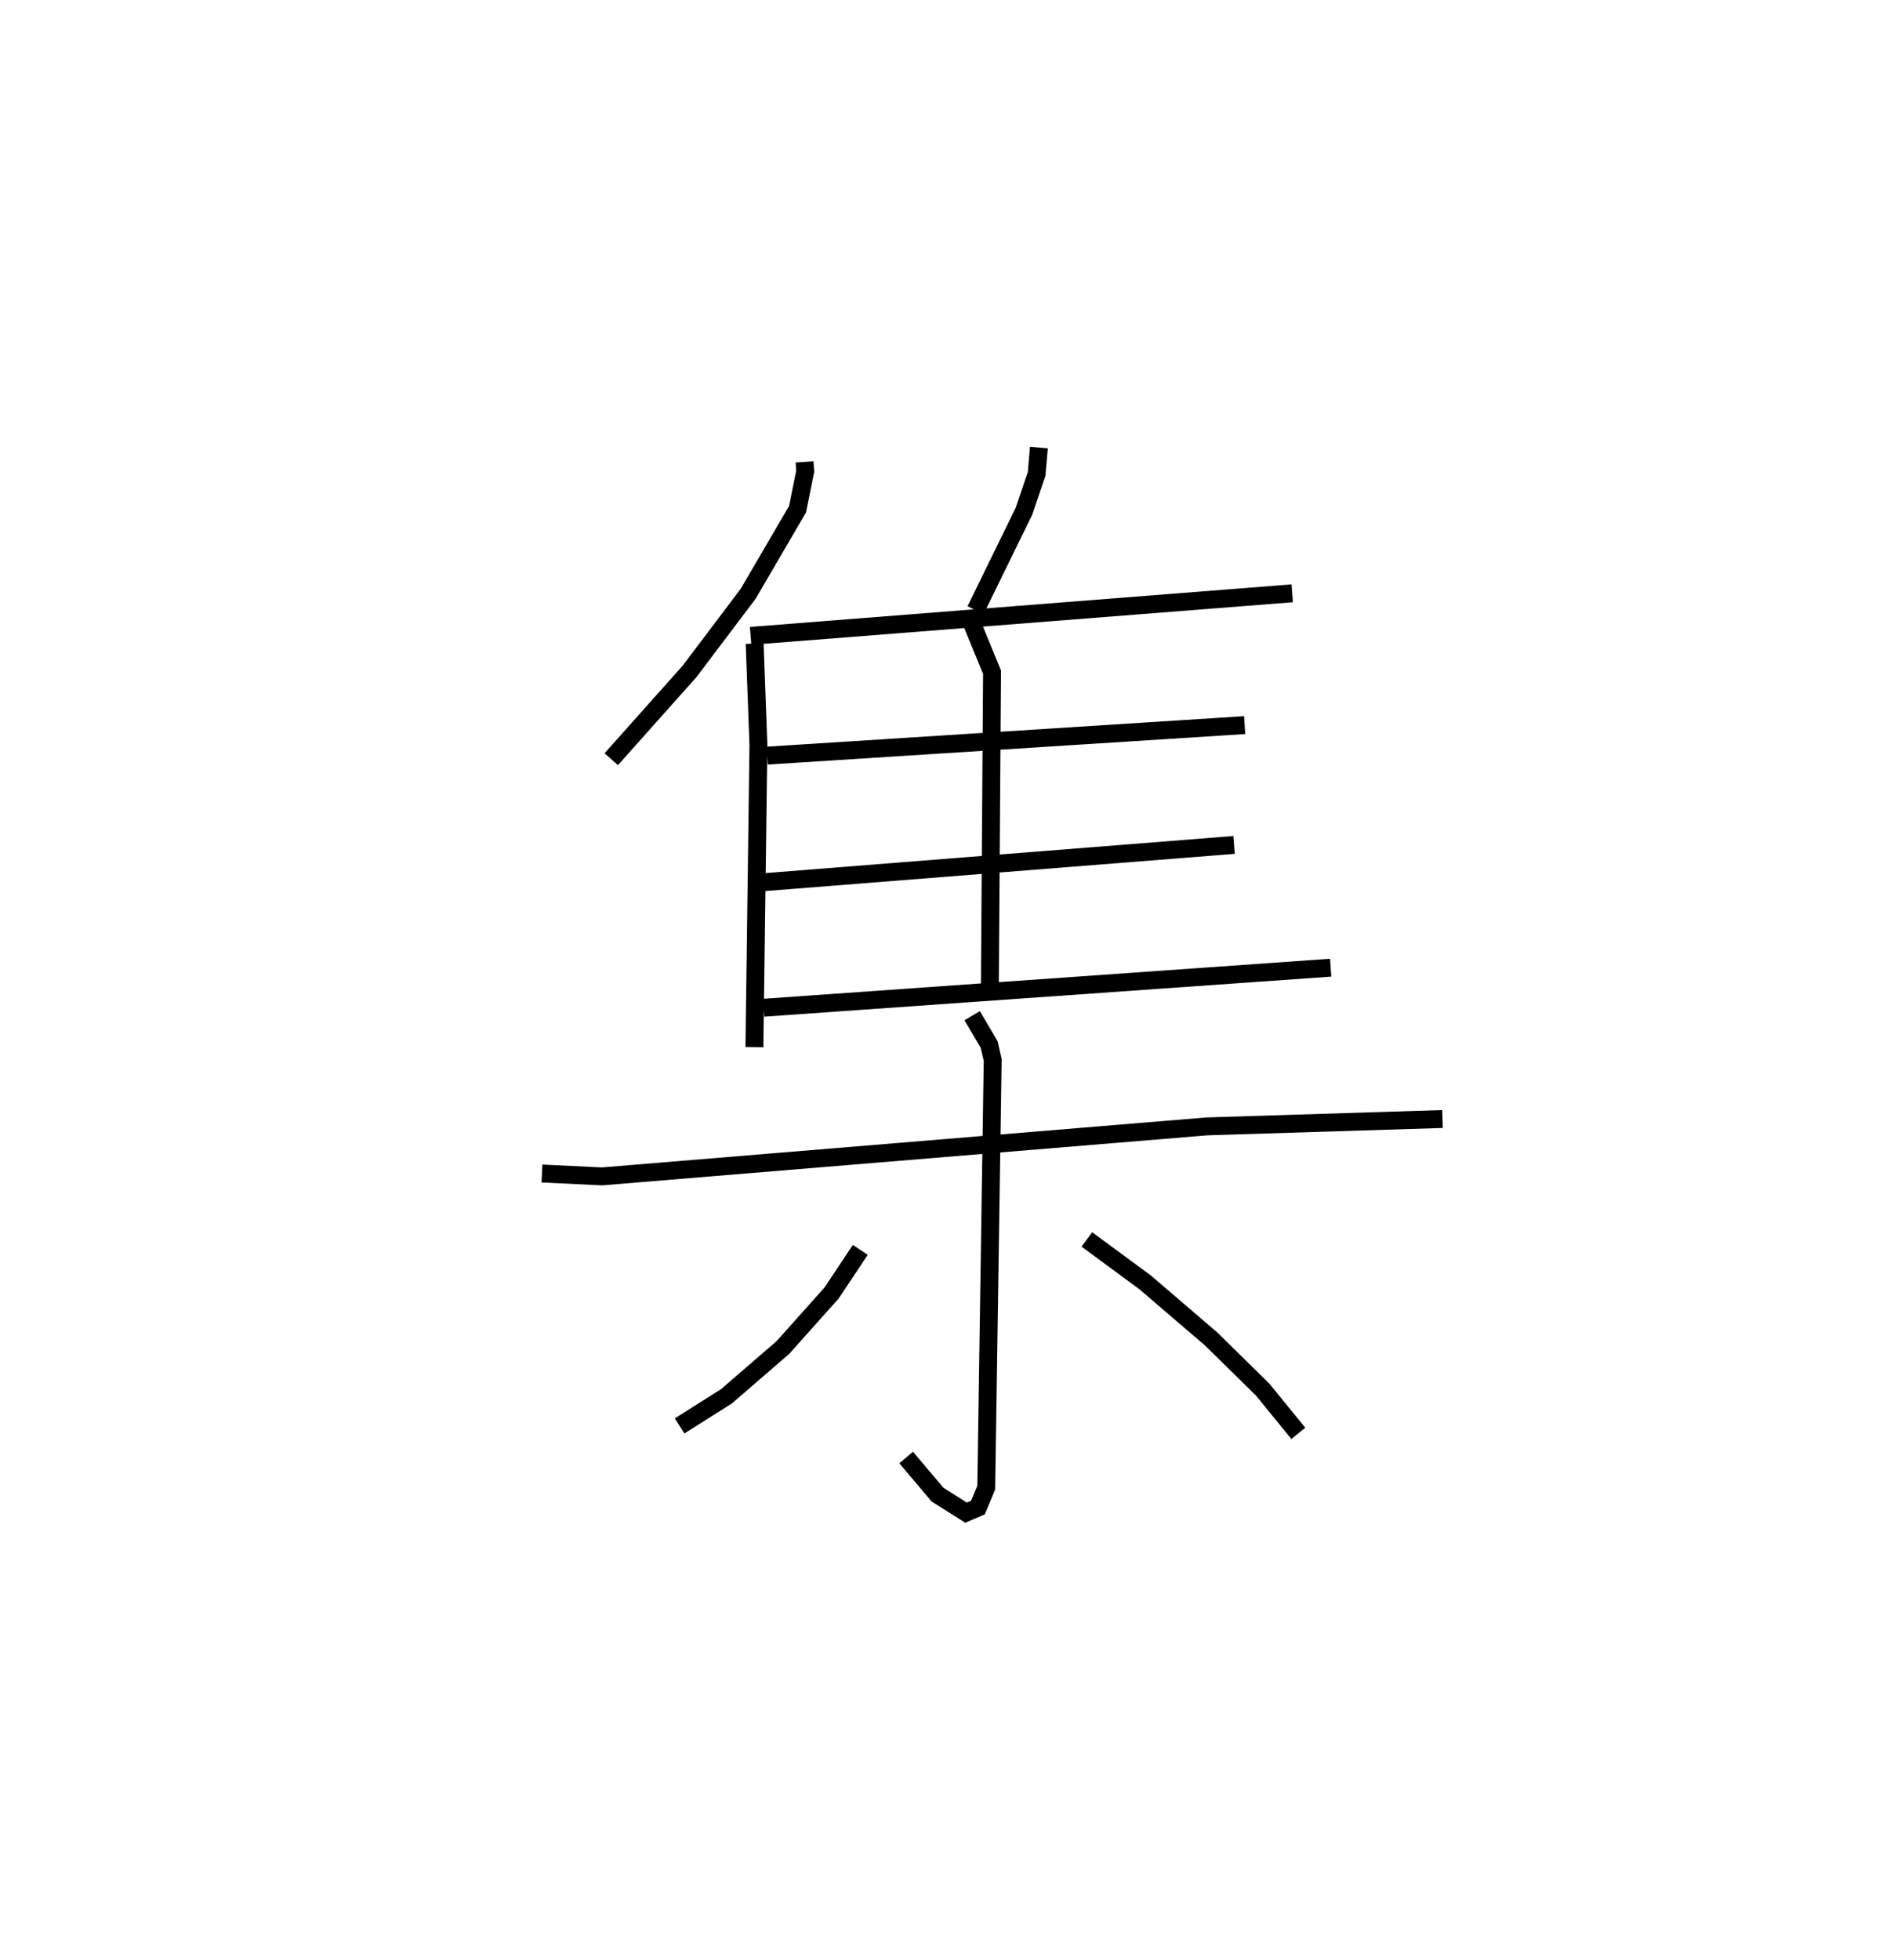 <?xml version="1.0" encoding="utf-8" ?>
<svg baseProfile="full" height="109.493" version="1.1" width="105.593" xmlns="http://www.w3.org/2000/svg" xmlns:ev="http://www.w3.org/2001/xml-events" xmlns:xlink="http://www.w3.org/1999/xlink"><defs /><rect fill="white" height="109.493" width="105.593" x="0" y="0" /><path d="M25,25 m0.0,0.0 m19.95,0.8 l0.036,0.526 -0.427,2.115 l-2.759,4.724 -3.273,4.335 l-4.377,4.907 m8.012,-6.46 l0.21,5.661 -0.223,16.881 m15.894,-33.49 l-0.128,1.474 -0.705,2.08 l-2.705,5.529 m-12.569,1.436 l30.259,-2.378 m-17.867,1.738 l1.096,2.666 -0.122,17.672 m-12.439,-13.009 l26.675,-1.705 m-27.281,8.808 l26.689,-2.115 m-26.279,9.094 l31.677,-2.237 m-44.066,11.497 l3.364,0.16 33.788,-2.793 l13.163,-0.412 m-26.279,-5.769 l0.946,1.6 0.201,0.867 l-0.36,23.893 -0.463,1.112 l-0.665,0.285 -1.594,-1.007 l-1.752,-2.073 m-2.564,-11.597 l-1.607,2.413 -2.719,3.041 l-3.148,2.721 -2.62,1.657 m22.754,-10.416 l3.255,2.398 3.701,3.173 l2.863,2.815 1.994,2.446 " fill="none" stroke="black" stroke-width="1" /></svg>